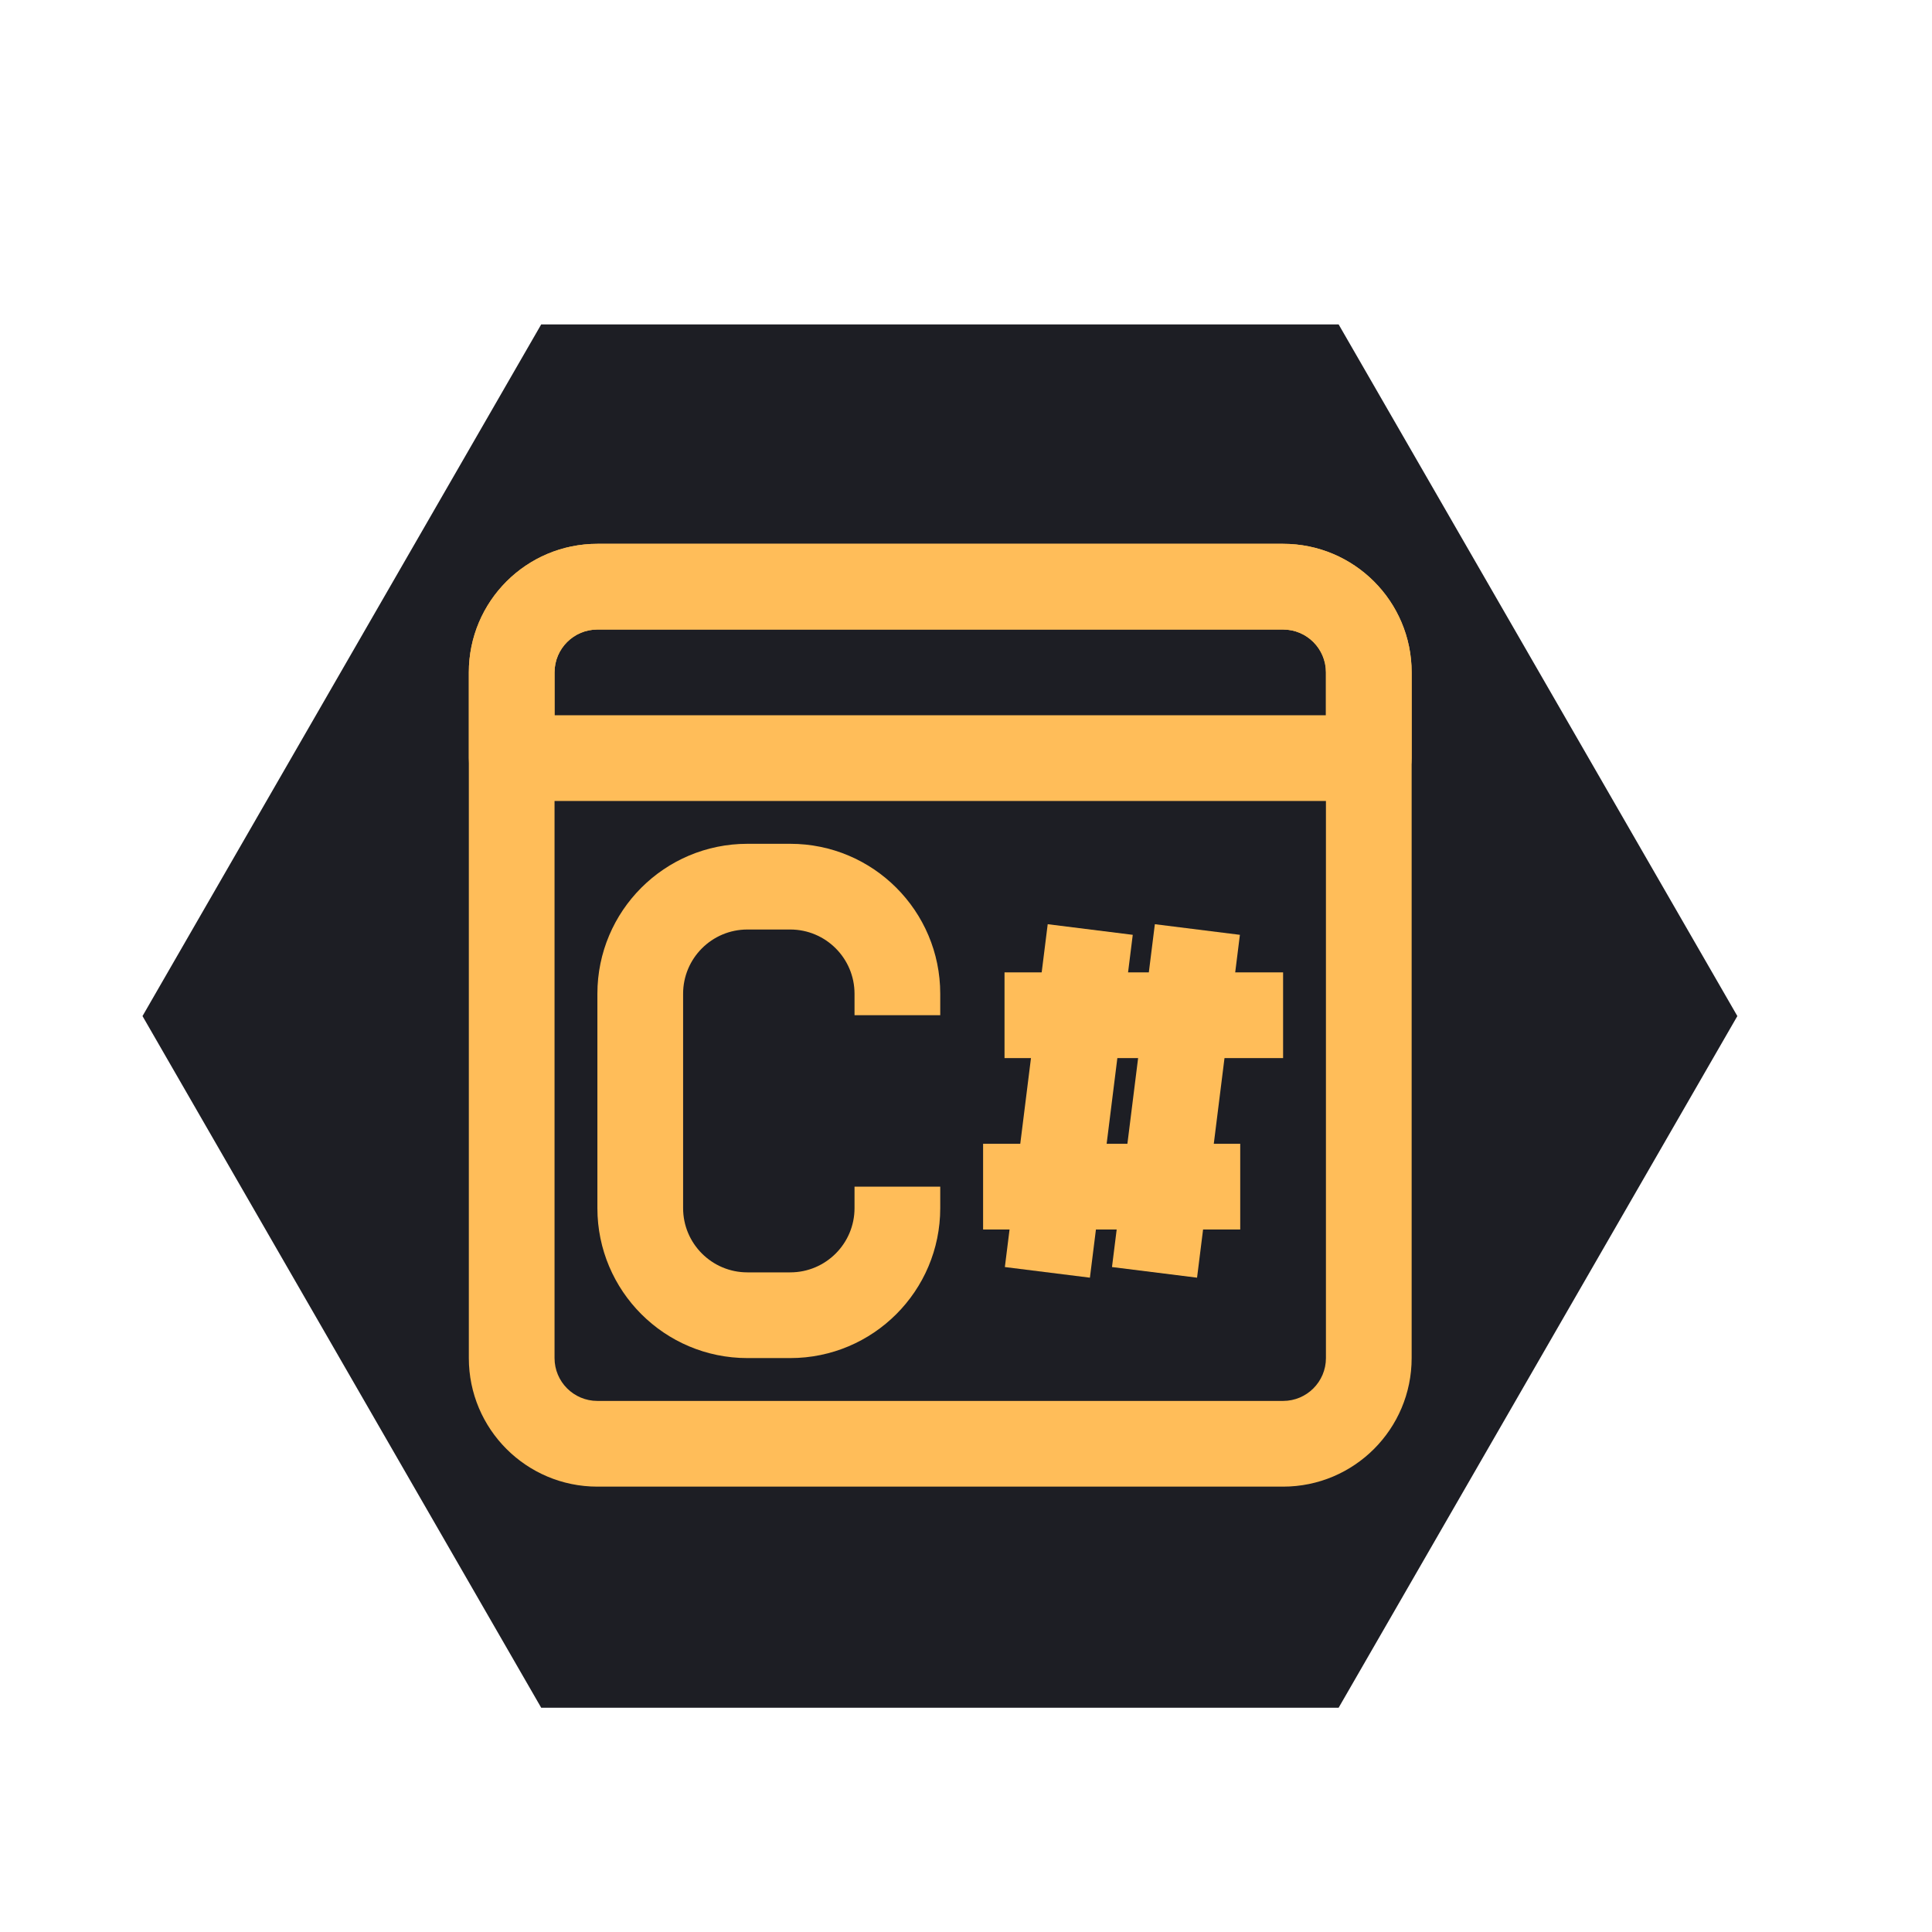 <svg xmlns="http://www.w3.org/2000/svg" xmlns:xlink="http://www.w3.org/1999/xlink" width="500" zoomAndPan="magnify" viewBox="0 0 375 375" height="500" preserveAspectRatio="xMidYMid meet" version="1.0"><defs><clipPath id="id1"><path d="M 27.562 62.969 L 337.312 62.969 L 337.312 331.469 L 27.562 331.469 Z M 27.562 62.969 " clip-rule="nonzero"/></clipPath><clipPath id="id2"><path d="M 91 105.555 L 274 105.555 L 274 288.555 L 91 288.555 Z M 91 105.555 " clip-rule="nonzero"/></clipPath><clipPath id="id3"><path d="M 91 105.555 L 274 105.555 L 274 156 L 91 156 Z M 91 105.555 " clip-rule="nonzero"/></clipPath></defs><g clip-path="url(#id1)"><path fill="#1d1e24" d="M 105.047 331.469 L 27.66 197.219 L 105.047 62.969 L 259.828 62.969 L 337.219 197.219 L 259.828 331.469 Z M 105.047 331.469 " fill-opacity="1" fill-rule="nonzero"/></g><g clip-path="url(#id2)"><path fill="#ffbd59" d="M 91 130.508 C 91 116.727 102.172 105.555 115.953 105.555 L 249.047 105.555 C 262.828 105.555 274 116.727 274 130.508 L 274 263.602 C 274 277.383 262.828 288.555 249.047 288.555 L 115.953 288.555 C 102.172 288.555 91 277.383 91 263.602 Z M 115.953 122.191 C 111.359 122.191 107.637 125.914 107.637 130.508 L 107.637 263.602 C 107.637 268.195 111.359 271.918 115.953 271.918 L 249.047 271.918 C 253.641 271.918 257.363 268.195 257.363 263.602 L 257.363 130.508 C 257.363 125.914 253.641 122.191 249.047 122.191 Z M 115.953 122.191 " fill-opacity="1" fill-rule="evenodd"/></g><g clip-path="url(#id3)"><path fill="#ffbd59" d="M 91 130.508 C 91 116.727 102.172 105.555 115.953 105.555 L 249.047 105.555 C 262.828 105.555 274 116.727 274 130.508 L 274 147.145 C 274 151.738 270.277 155.465 265.684 155.465 L 99.32 155.465 C 94.723 155.465 91 151.738 91 147.145 Z M 115.953 122.191 C 111.359 122.191 107.637 125.914 107.637 130.508 L 107.637 138.828 L 257.363 138.828 L 257.363 130.508 C 257.363 125.914 253.641 122.191 249.047 122.191 Z M 115.953 122.191 " fill-opacity="1" fill-rule="evenodd"/></g><path fill="#ffbd59" d="M 115.953 192.895 C 115.953 176.816 128.988 163.781 145.07 163.781 L 153.387 163.781 C 169.465 163.781 182.5 176.816 182.5 192.895 L 182.5 197.055 L 165.863 197.055 L 165.863 192.895 C 165.863 186.004 160.277 180.418 153.387 180.418 L 145.07 180.418 C 138.176 180.418 132.59 186.004 132.59 192.895 L 132.59 234.488 C 132.59 241.379 138.176 246.965 145.07 246.965 L 153.387 246.965 C 160.277 246.965 165.863 241.379 165.863 234.488 L 165.863 230.328 L 182.5 230.328 L 182.5 234.488 C 182.5 250.566 169.465 263.602 153.387 263.602 L 145.07 263.602 C 128.988 263.602 115.953 250.566 115.953 234.488 Z M 115.953 192.895 " fill-opacity="1" fill-rule="evenodd"/><path fill="#ffbd59" d="M 195.043 245.934 L 203.359 179.387 L 219.867 181.449 L 211.551 247.996 Z M 195.043 245.934 " fill-opacity="1" fill-rule="evenodd"/><path fill="#ffbd59" d="M 215.836 245.934 L 224.156 179.387 L 240.664 181.449 L 232.348 247.996 Z M 215.836 245.934 " fill-opacity="1" fill-rule="evenodd"/><path fill="#ffbd59" d="M 194.977 188.738 L 249.047 188.738 L 249.047 205.375 L 194.977 205.375 Z M 194.977 188.738 " fill-opacity="1" fill-rule="evenodd"/><path fill="#ffbd59" d="M 190.82 222.008 L 240.727 222.008 L 240.727 238.645 L 190.82 238.645 Z M 190.82 222.008 " fill-opacity="1" fill-rule="evenodd"/></svg>